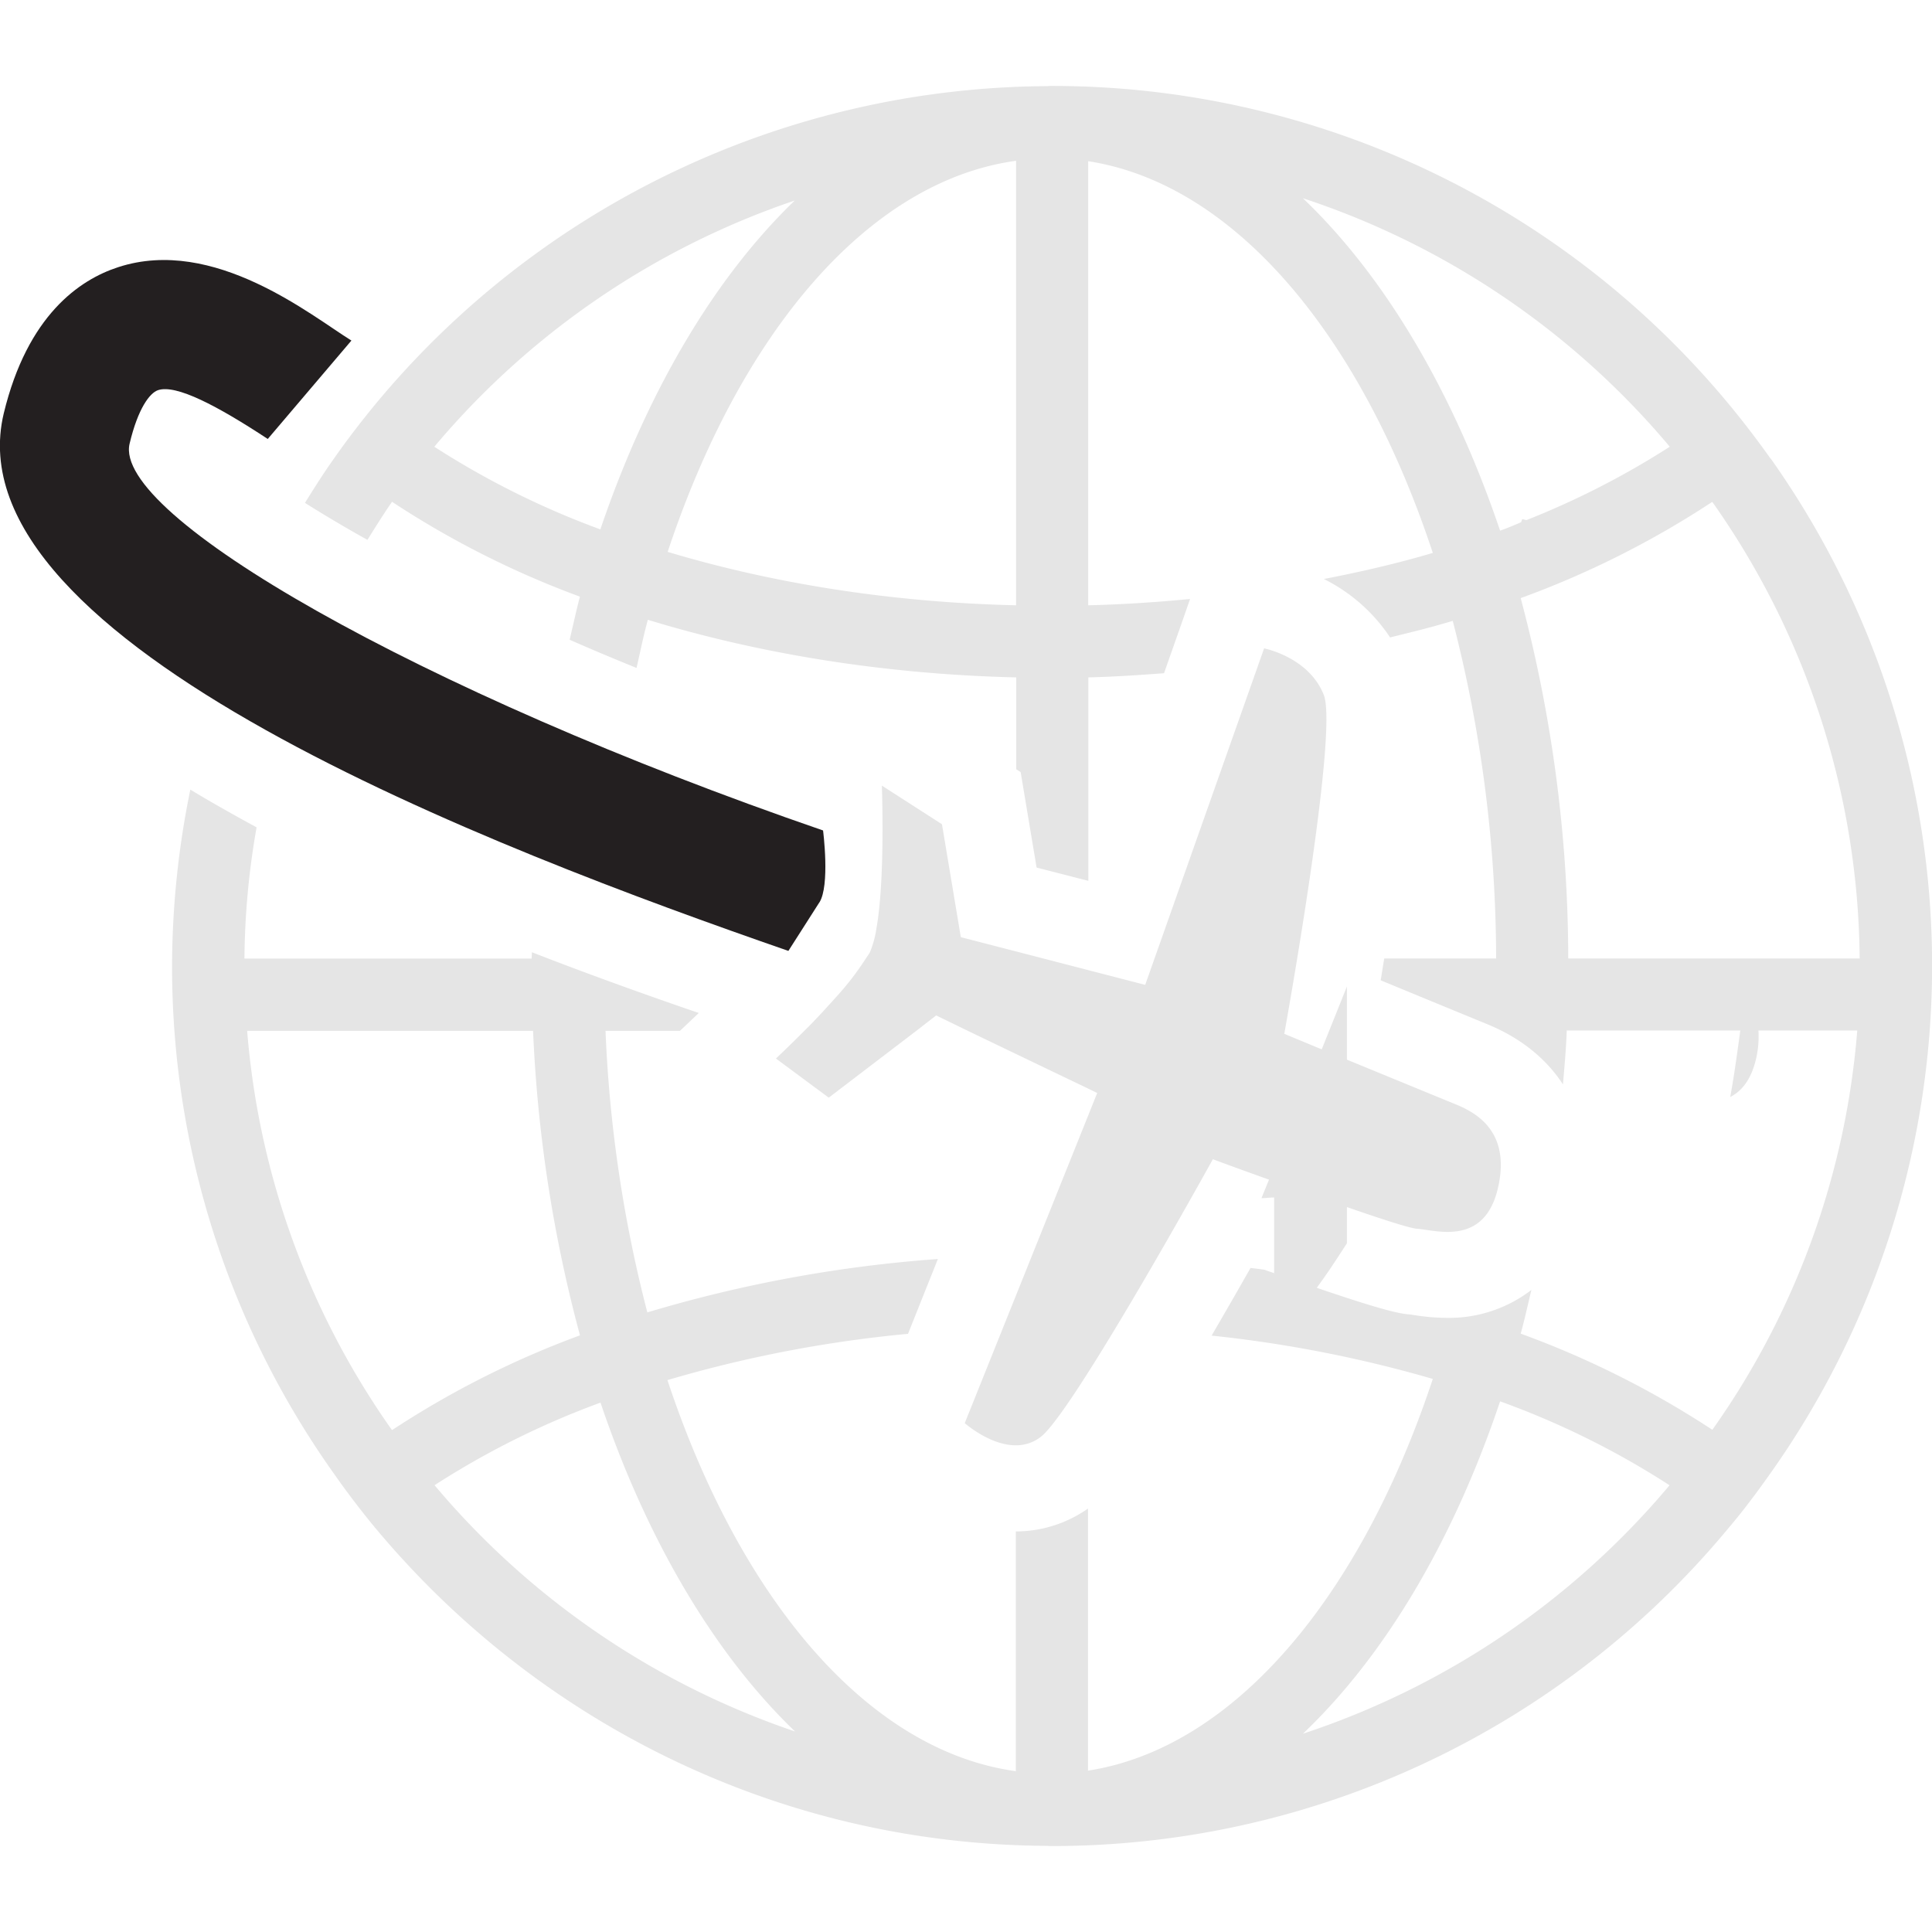 <svg id="Layer_1" data-name="Layer 1" xmlns="http://www.w3.org/2000/svg" viewBox="0 0 512 512"><title>around-globe-plane-glyph</title><path d="M217.12,239.2c2.9-4.47,1-19.12,1-19.12C110.41,183,29.78,136.44,34.35,117.56c2.22-9.36,5.35-13.43,7.52-14.16,4.8-1.61,15.71,4.13,29.09,12.93L93.13,90.25C82.66,83.79,56.76,62.5,31.33,70.8,21,74.15,7.27,83.62,1,109.53-13.57,170.27,131.25,225.05,208.93,252l8.18-12.81Z" fill="#231f20"/><path d="M469.2,121.51c-3.56-5-7.3-9.91-11.2-14.59A232.74,232.74,0,0,0,278.8,22.78h-.56c-.23,0-.5.05-.78.05A232.8,232.8,0,0,0,99.65,106.92c-3.9,4.73-7.63,9.58-11.14,14.59-2.73,3.84-5.24,7.8-7.69,11.76,4.85,3.06,10.37,6.35,16.55,9.8,2.13-3.4,4.24-6.79,6.52-10.09a243.26,243.26,0,0,0,49.8,25.14c-1,3.73-1.82,7.63-2.72,11.42,5.68,2.51,11.63,5,17.72,7.47,1-4.29,1.84-8.63,3-12.76,29.42,9,62.52,14.43,97.62,15.27v24.35l1.17.72,1.67,10,2.56,15.32,13.71,3.52V179.52c6.79-.17,13.43-.61,20.06-1.11l5-14.21,1.9-5.46c-8.8.84-17.78,1.45-27,1.67V42.72c38.84,6,72.33,46.25,91.33,103.81-9.2,2.73-18.95,5-28.87,6.91a45.23,45.23,0,0,1,17.55,15.49c5.57-1.39,11.2-2.73,16.6-4.4A358.91,358.91,0,0,1,396.49,254H366.84c-.33,1.95-.61,3.73-.94,5.79,11.59,4.79,25.41,10.47,28.41,11.7,8.86,3.67,15.49,9.14,19.89,15.88.4-4.73.84-9.42,1-14.27h46c-.83,6-1.62,11.93-2.67,17.61,2.95-1.51,5.46-4.4,6.8-9.92a26,26,0,0,0,.67-7.69h26.19a212,212,0,0,1-38.4,105.81A245.12,245.12,0,0,0,403,353.43c1.06-3.79,1.89-7.69,2.84-11.59a35.76,35.76,0,0,1-22.29,7.41,57.68,57.68,0,0,1-9.08-.78l-.67-.11c-2.28-.18-5.46-.46-24.85-7.08,2.28-3.06,5-7.13,8-11.81v-9.58c9,3.12,16.72,5.63,18.51,5.73,5,.34,17.77,4.74,21.45-10.53s-5.85-20.28-11.2-22.46c-3-1.22-17.05-7-28.76-11.81V261.43l-6.68,16.66c-5.8-2.4-9.92-4.12-9.92-4.12s14.43-79.68,10.48-89.77S335,171.83,335,171.83L303.49,261l-34.22-8.86-14.64-3.78-5-29.93-15.93-10.24s.94,24.68-1.46,38a26.33,26.33,0,0,1-1.66,6.07c-.27.56-.79,1.23-1.18,1.84a75.1,75.1,0,0,1-7.18,9.42v0c-1.38,1.56-2.84,3.12-4.24,4.68-.15.17-.33.34-.49.51-1.35,1.45-2.66,2.84-4,4.13-4.35,4.4-7.86,7.68-7.86,7.68l14,10.37,23.22-17.72,5.25-4.07,8.36,4.07,21.11,10.14,10.81,5.18,2.39,1.17-35.1,87.48s11.54,10.31,20.17,3.63,45.58-73.56,45.58-73.56,6.41,2.39,14.88,5.41l-2,4.9c1.12,0,2.23-.17,3.35-.17v20.06c-.84-.33-1.62-.55-2.51-.89-1.22-.22-2.51-.33-3.74-.5-3.79,6.69-7.24,12.65-10.31,17.93a335.42,335.42,0,0,1,58.62,11.48c-19.06,57.56-52.54,97.79-91.38,103.81V399.78a33.38,33.38,0,0,1-19.12,6.07v63.53C230,464,196.11,423.75,176.88,365.74a335.68,335.68,0,0,1,63.75-12.26l7.92-19.83a357.14,357.14,0,0,0-77,14.15,354.07,354.07,0,0,1-11.08-74.61h19.72l5-4.74q-23.4-8-44.24-16.1c0,.56-.05,1.12-.05,1.68H64.78A208,208,0,0,1,68,219.25c-6.14-3.34-12-6.63-17.56-10A234.18,234.18,0,0,0,45.6,256,231.85,231.85,0,0,0,88.46,390.48c3.5,5,7.24,9.92,11.14,14.61,42.58,51,106.43,83.7,177.82,84.08.27,0,.55.05.84.05h.56a232.72,232.72,0,0,0,179.15-84.14c4-4.69,7.64-9.59,11.19-14.61a232.57,232.57,0,0,0,.06-269ZM159.1,140.29a222.1,222.1,0,0,1-44-21.9,214.53,214.53,0,0,1,95.52-65.25C189.2,73.76,171.43,104,159.1,140.29Zm110.17,20.12c-33.32-.77-64.69-5.85-92.33-14.16C196.17,88.3,230,48,269.27,42.61ZM65.5,273.19h75.77a370.56,370.56,0,0,0,12.43,80.69A243.57,243.57,0,0,0,103.89,379,212.66,212.66,0,0,1,65.5,273.19Zm49.64,120.42a221.45,221.45,0,0,1,44-21.9c12.26,36.27,30.1,66.53,51.56,87.15a214.81,214.81,0,0,1-95.52-65.24Zm230.14,65.85c21.79-20.72,39.9-51.31,52.26-88.09a220.43,220.43,0,0,1,44.91,22.24,214.51,214.51,0,0,1-97.18,65.85Zm0-406.93a214.69,214.69,0,0,1,97.23,65.86,220.75,220.75,0,0,1-38,19.45l-1.12-.28-.28.84c-1.84.78-3.67,1.57-5.57,2.23-12.42-36.72-30.48-67.32-52.26-88.1ZM415.6,254A372.91,372.91,0,0,0,403,158.51,244.36,244.36,0,0,0,453.77,133a212.58,212.58,0,0,1,39.06,121Z" fill="#E5E5E5"/></svg>